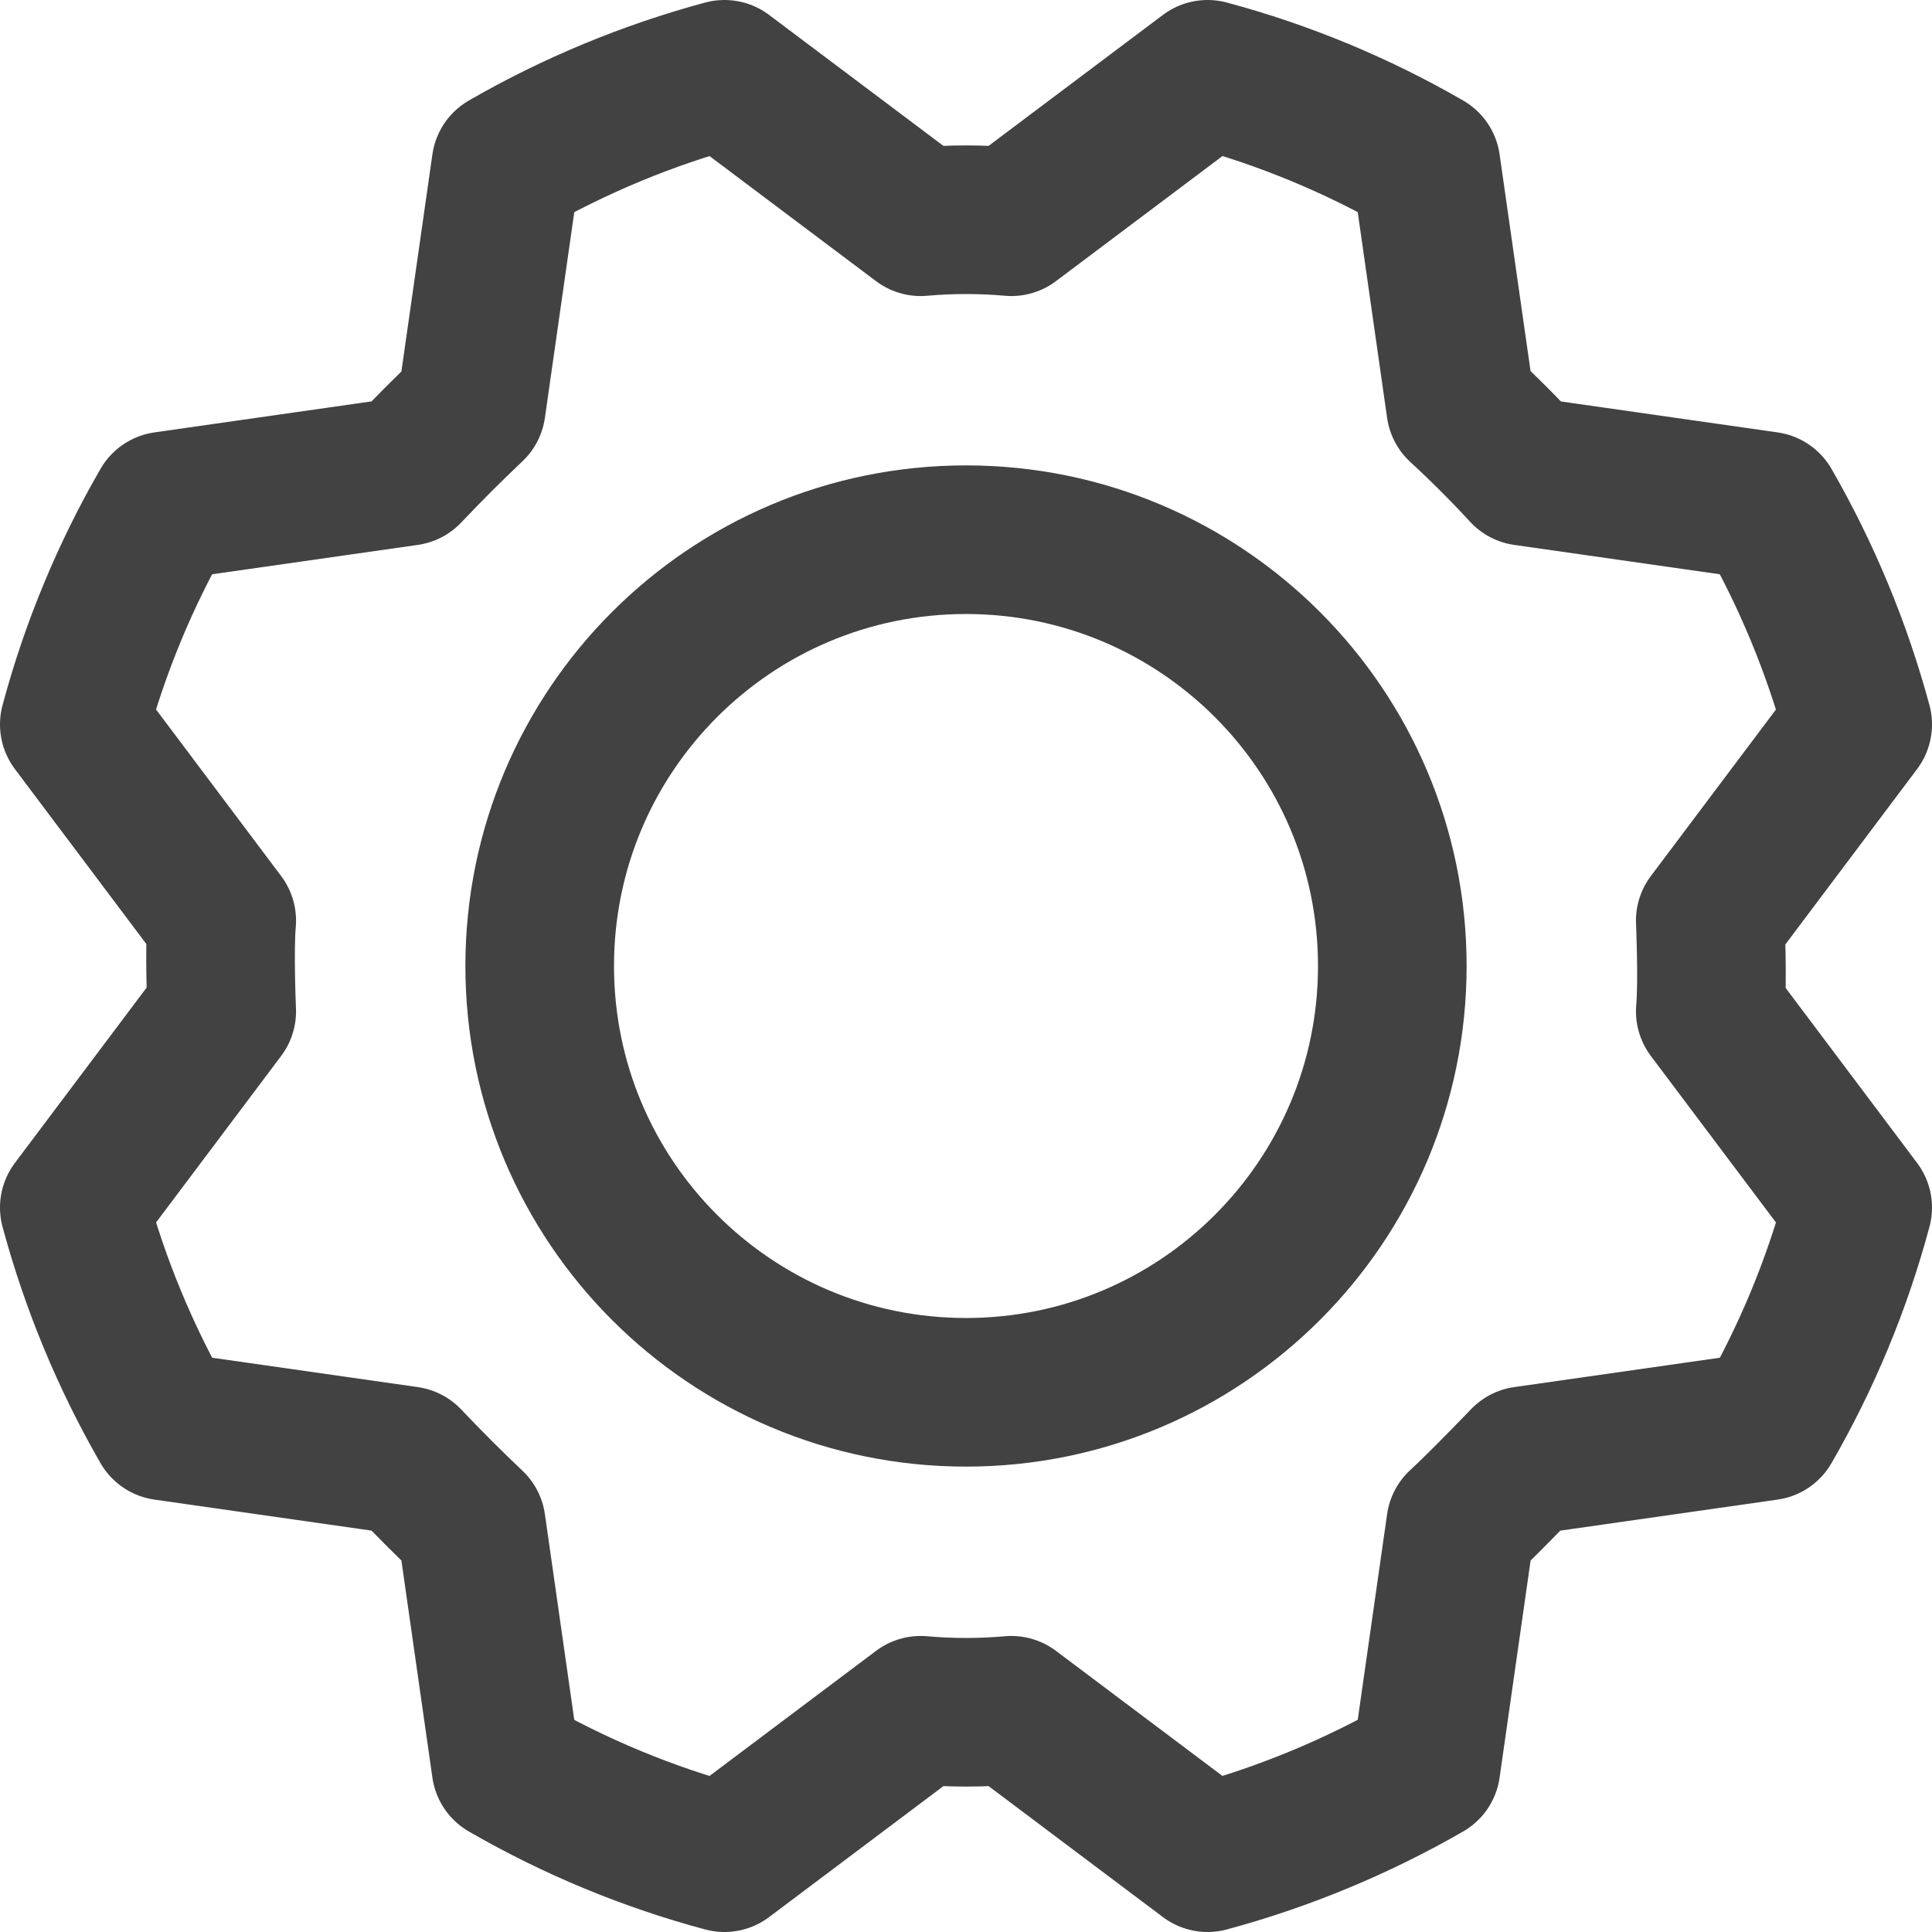 <svg width="26" height="26" viewBox="0 0 26 26" fill="none" xmlns="http://www.w3.org/2000/svg">
<path d="M19.657 5.482C19.96 5.761 20.247 6.048 20.518 6.343L23.781 6.809C24.312 7.732 24.722 8.72 25 9.749L23.016 12.39C23.016 12.39 23.052 13.203 23.016 13.61L25 16.251C24.724 17.28 24.314 18.268 23.781 19.191L20.518 19.657C20.518 19.657 19.956 20.243 19.657 20.518L19.191 23.781C18.268 24.312 17.28 24.722 16.251 25L13.61 23.016C13.204 23.052 12.796 23.052 12.39 23.016L9.749 25C8.72 24.724 7.731 24.314 6.809 23.781L6.343 20.518C6.048 20.239 5.761 19.952 5.482 19.657L2.219 19.191C1.687 18.268 1.278 17.28 1 16.251L2.984 13.61C2.984 13.61 2.948 12.797 2.984 12.39L1 9.749C1.276 8.72 1.686 7.731 2.219 6.809L5.482 6.343C5.761 6.048 6.048 5.761 6.343 5.482L6.809 2.219C7.732 1.687 8.72 1.278 9.749 1L12.39 2.984C12.796 2.948 13.204 2.948 13.61 2.984L16.251 1C17.28 1.276 18.268 1.686 19.191 2.219L19.657 5.482Z" stroke="#424242" stroke-width="2" stroke-linecap="round" stroke-linejoin="round"/>
<path d="M13 18.737C16.168 18.737 18.737 16.168 18.737 13C18.737 9.831 16.168 7.263 13 7.263C9.831 7.263 7.263 9.831 7.263 13C7.263 16.168 9.831 18.737 13 18.737Z" stroke="#424242" stroke-width="2" stroke-linecap="round" stroke-linejoin="round"/>
</svg>
